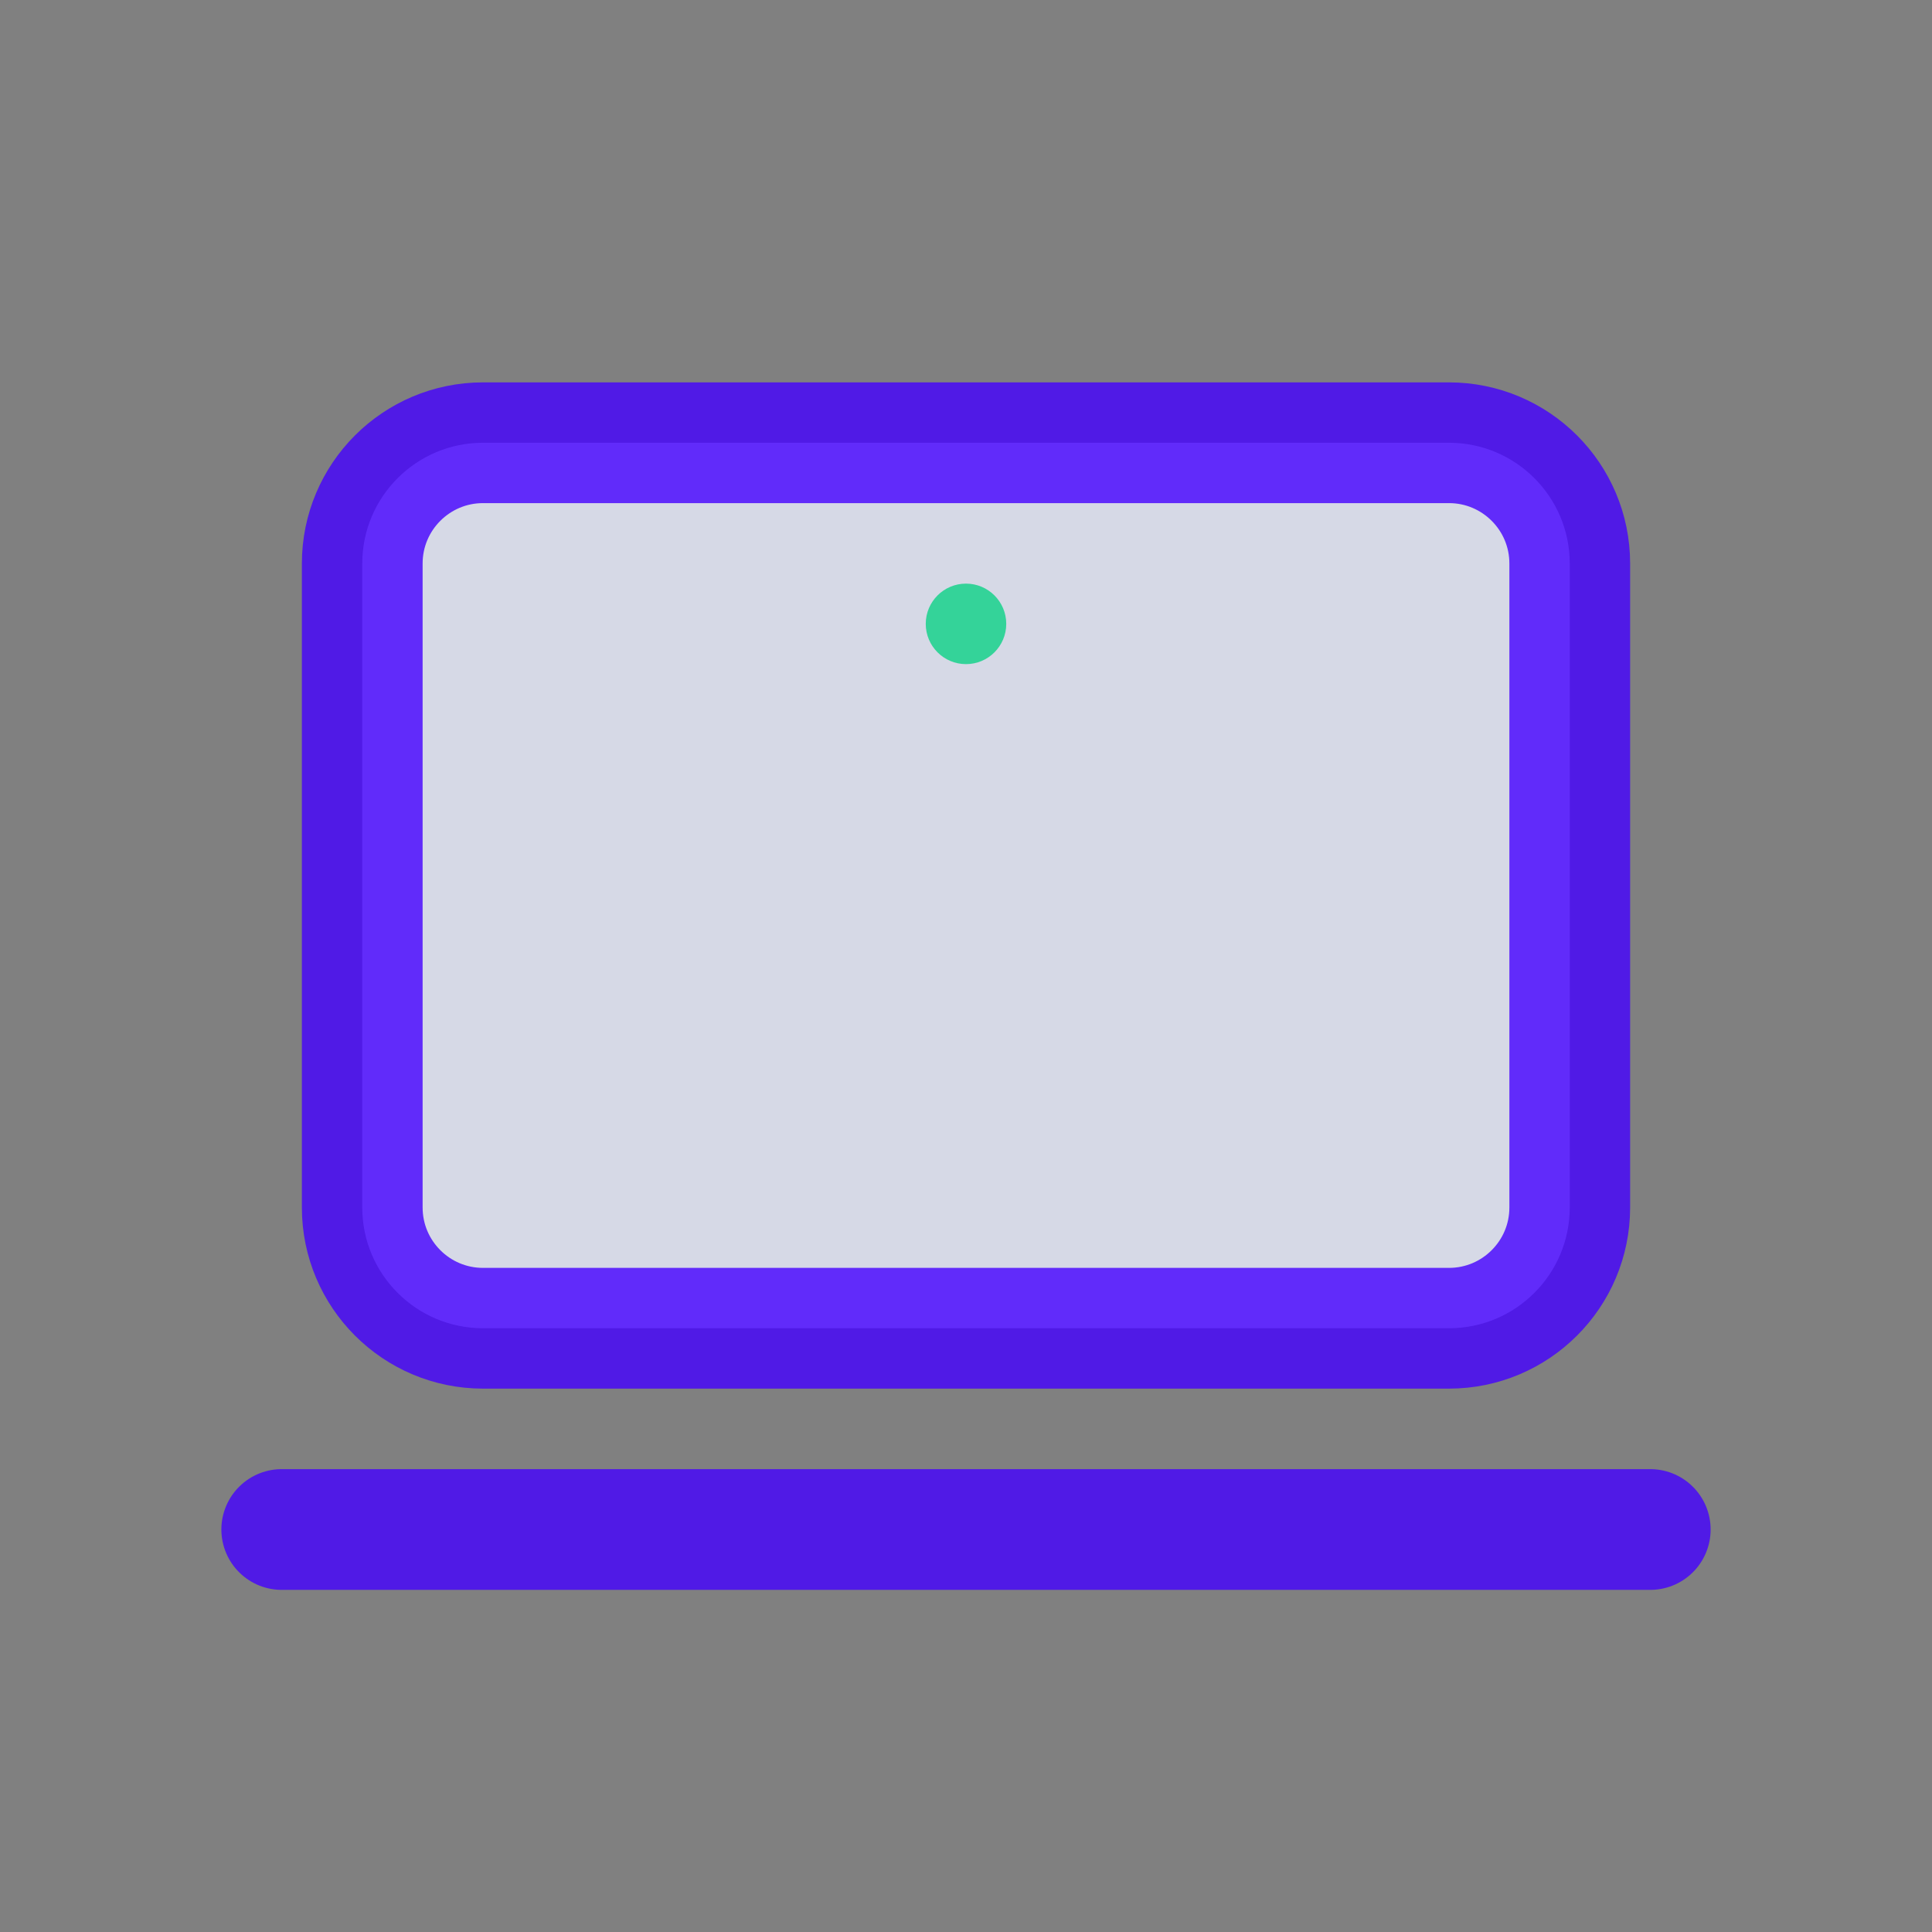 <svg width="24" height="24" viewBox="0 0 24 24" fill="none" xmlns="http://www.w3.org/2000/svg">
<rect x="0" y="0" width="24" height="24" fill="#808080" stroke="none"/>
<path opacity="0.8" d="M18 5.5H6C5.172 5.5 4.5 6.172 4.5 7V15C4.5 15.828 5.172 16.5 6 16.5H18C18.828 16.5 19.5 15.828 19.5 15V7C19.5 6.172 18.828 5.5 18 5.5Z" fill="#EBEFFF"/>
<path opacity="0.8" d="M18 5.5H6C5.172 5.5 4.5 6.172 4.5 7V15C4.5 15.828 5.172 16.5 6 16.5H18C18.828 16.5 19.5 15.828 19.5 15V7C19.5 6.172 18.828 5.5 18 5.5Z" stroke="#4400FF" stroke-width="1.5" stroke-linecap="round"/>
<path opacity="0.8" d="M3.5 19L20.5 19" stroke="#4400FF" stroke-width="1.5" stroke-linecap="round" stroke-linejoin="round"/>
<circle cx="12" cy="7.75" r="0.5" fill="#34D399"/>
</svg>
